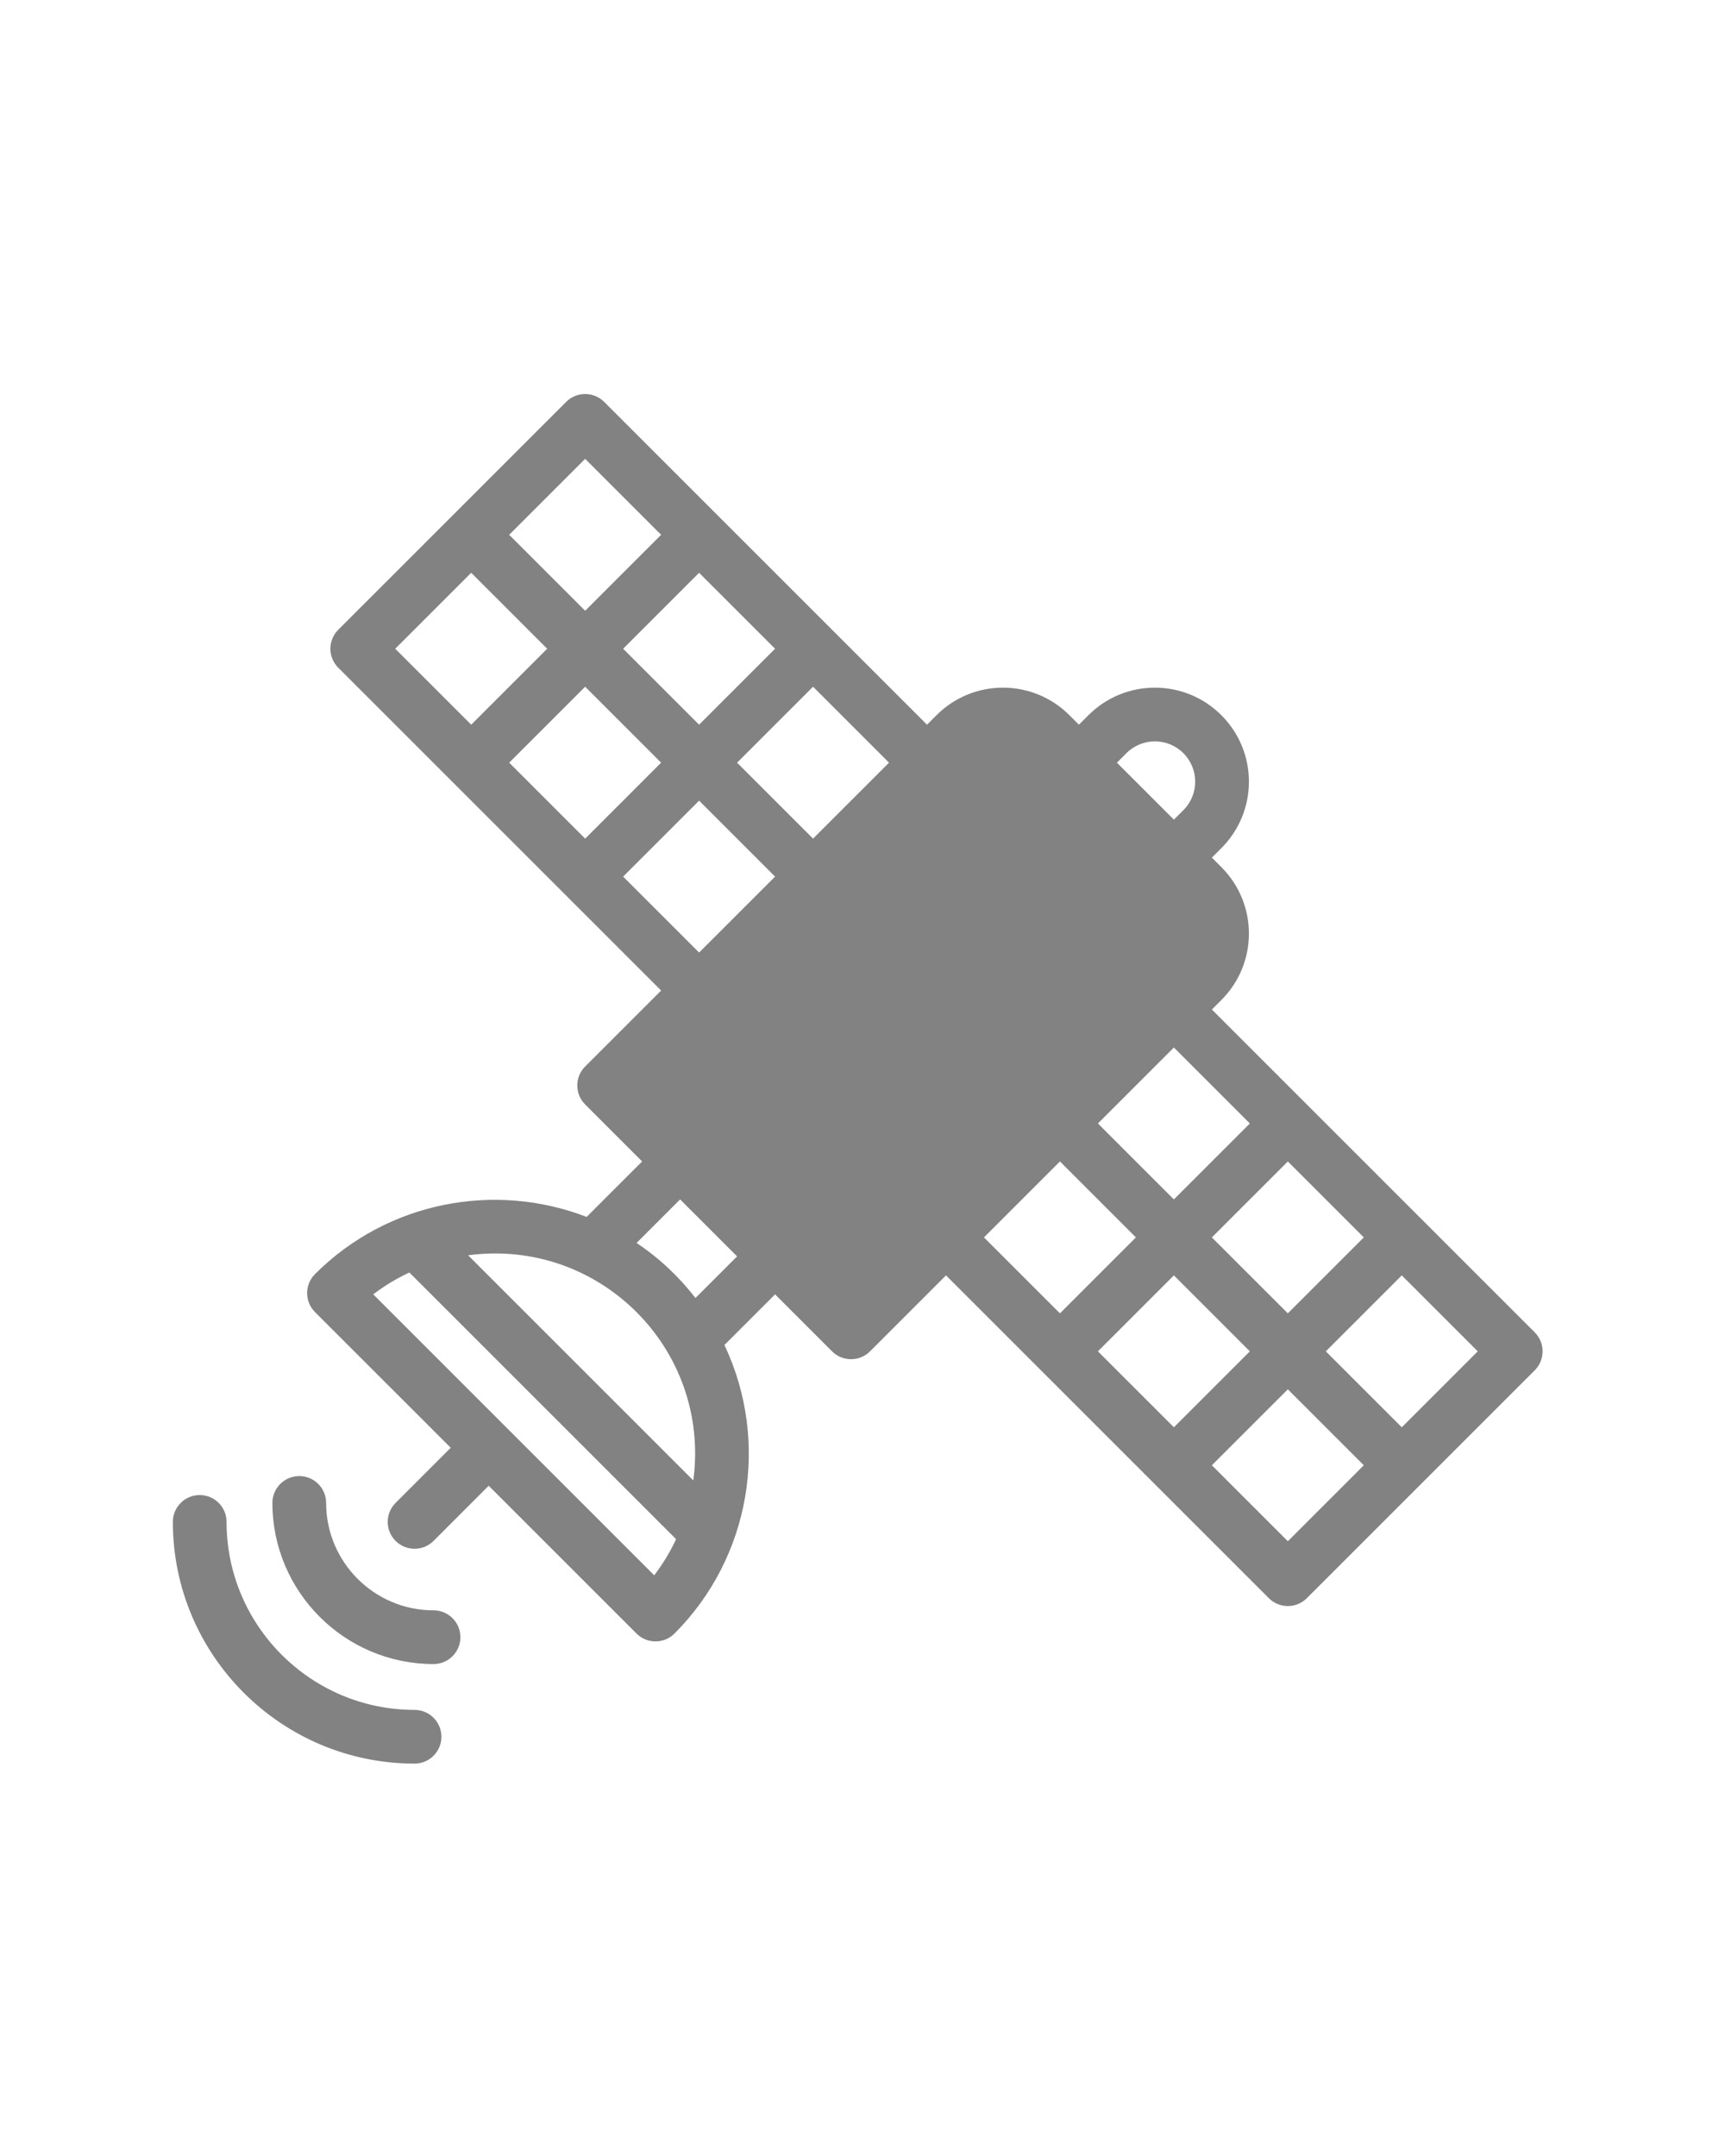 <svg xmlns="http://www.w3.org/2000/svg" xmlns:xlink="http://www.w3.org/1999/xlink" width="1080" zoomAndPan="magnify" viewBox="0 0 810 1012.5" height="1350" preserveAspectRatio="xMidYMid meet" version="1.0"><defs><clipPath id="47d70f4f32"><path d="M 81.16 702 L 208 702 L 208 828.223 L 81.16 828.223 Z M 81.16 702 " clip-rule="nonzero"/></clipPath></defs><path fill="#828282" d="M 203.582 781.473 C 210.547 781.473 216.191 775.824 216.191 768.859 C 216.191 761.895 210.547 756.25 203.582 756.25 C 175.766 756.25 153.137 733.617 153.137 705.801 C 153.137 698.84 147.488 693.191 140.523 693.191 C 133.559 693.191 127.91 698.84 127.91 705.801 C 127.91 747.527 161.855 781.473 203.582 781.473 Z M 203.582 781.473 " fill-opacity="1" fill-rule="nonzero"/><g clip-path="url(#47d70f4f32)"><path fill="#828282" d="M 194.664 828.223 C 201.629 828.223 207.273 822.574 207.273 815.613 C 207.273 808.648 201.629 803 194.664 803 C 145.984 803 106.383 763.398 106.383 714.719 C 106.383 707.758 100.734 702.109 93.77 702.109 C 86.809 702.109 81.16 707.758 81.16 714.719 C 81.16 777.305 132.078 828.223 194.664 828.223 Z M 194.664 828.223 " fill-opacity="1" fill-rule="nonzero"/></g><path fill="#828282" d="M 211.641 679.906 L 185.746 705.801 C 180.82 710.727 180.82 718.711 185.746 723.641 C 190.672 728.562 198.656 728.562 203.582 723.641 L 229.477 697.742 L 298.879 767.145 C 303.805 772.066 311.789 772.066 316.715 767.145 C 352.379 731.48 361.652 677.09 340.168 631.641 L 363.949 607.863 L 390.699 634.617 C 395.625 639.539 403.609 639.539 408.535 634.617 L 444.207 598.945 C 455.758 610.5 578.953 733.691 595.805 750.543 C 600.73 755.469 608.715 755.469 613.641 750.543 L 720.652 643.531 C 725.578 638.609 725.578 630.621 720.652 625.695 L 569.051 474.098 L 573.512 469.637 C 590.762 452.383 590.762 424.465 573.512 407.215 L 569.051 402.754 L 573.512 398.297 C 590.762 381.043 590.762 353.121 573.512 335.875 C 556.258 318.621 528.336 318.625 511.086 335.875 L 506.625 340.332 L 502.168 335.875 C 484.918 318.621 456.996 318.625 439.742 335.875 L 435.285 340.332 L 283.684 188.73 C 278.758 183.809 270.777 183.805 265.848 188.73 L 158.836 295.742 C 153.91 300.668 153.91 308.652 158.836 313.578 C 175.723 330.461 298.875 453.613 310.438 465.18 L 274.77 500.848 C 269.844 505.773 269.844 513.758 274.77 518.688 L 301.523 545.438 L 275.465 571.492 C 232.281 554.812 181.977 564.277 147.91 598.344 C 142.988 603.27 142.988 611.254 147.91 616.18 Z M 497.711 545.438 L 533.379 581.109 L 497.711 616.777 L 462.039 581.109 Z M 551.215 491.934 L 586.887 527.602 L 551.215 563.273 L 515.547 527.602 Z M 640.395 581.109 L 604.723 616.777 L 569.051 581.109 L 604.723 545.438 Z M 515.547 634.613 L 551.215 598.945 L 586.887 634.617 L 551.219 670.285 Z M 604.723 723.793 L 569.051 688.121 L 604.723 652.449 L 640.391 688.121 Z M 658.227 670.285 L 622.559 634.617 L 658.227 598.945 L 693.898 634.617 Z M 528.922 353.707 C 536.316 346.312 548.285 346.316 555.676 353.707 C 563.07 361.105 563.066 373.07 555.676 380.461 L 551.215 384.918 L 524.465 358.168 Z M 381.781 393.836 L 346.109 358.168 L 381.781 322.496 L 417.449 358.168 Z M 328.273 447.344 L 292.605 411.672 L 328.273 376 L 363.945 411.672 Z M 239.098 358.168 L 274.77 322.496 L 310.438 358.168 L 274.77 393.84 Z M 363.945 304.66 L 328.273 340.332 L 292.602 304.66 L 328.273 268.992 Z M 274.77 215.484 L 310.438 251.156 L 274.77 286.824 L 239.098 251.156 Z M 221.262 268.992 L 256.93 304.66 L 221.262 340.332 L 185.59 304.66 Z M 319.355 563.273 L 346.109 590.027 L 326.57 609.562 C 319.074 599.918 310.184 591.289 298.922 583.711 Z M 325.555 695.246 L 219.809 589.5 C 281.43 581.312 333.754 633.566 325.555 695.246 Z M 192.223 597.59 L 317.469 722.832 C 314.691 728.754 311.281 734.449 307.203 739.797 C 291.562 724.156 188.508 621.102 175.262 607.855 C 180.605 603.777 186.301 600.367 192.223 597.59 Z M 192.223 597.59 " fill-opacity="1" fill-rule="nonzero"/></svg>